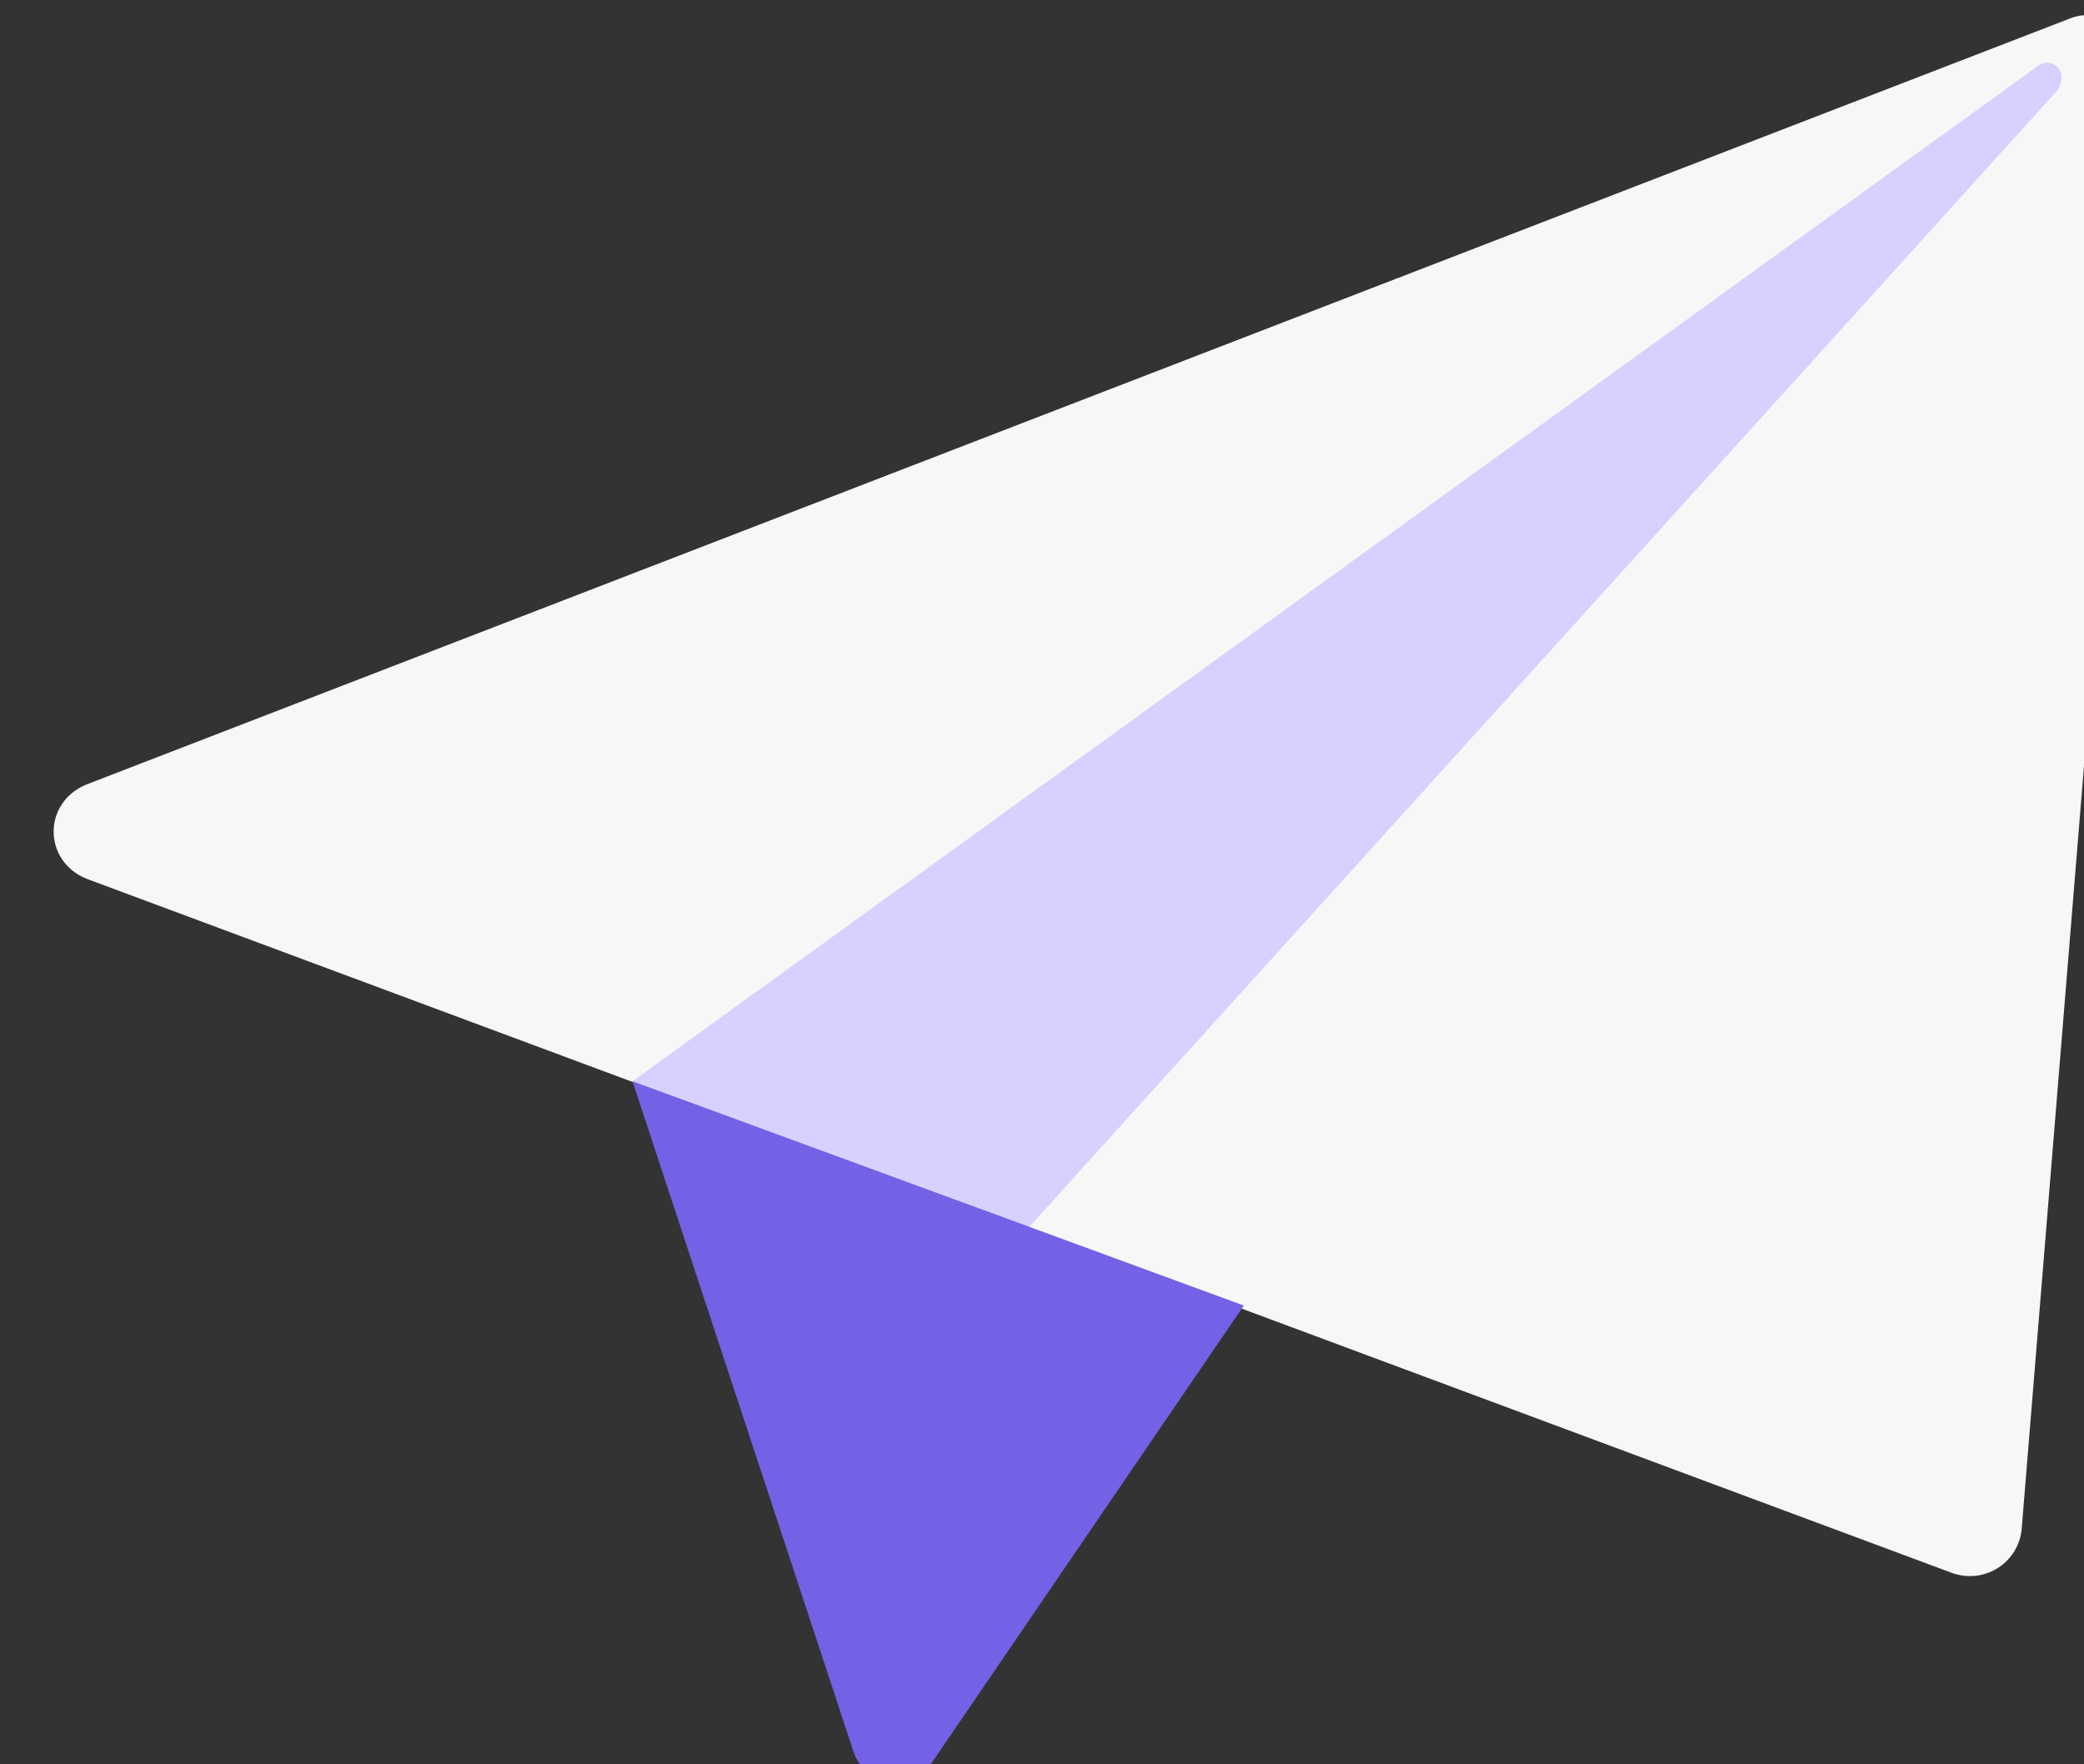 <?xml version="1.0" encoding="UTF-8" standalone="no"?>
<!-- Created with Inkscape (http://www.inkscape.org/) -->

<svg
   width="15.266mm"
   height="12.924mm"
   viewBox="0 0 15.266 12.924"
   version="1.1"
   id="svg1"
   xmlns="http://www.w3.org/2000/svg"
   xmlns:svg="http://www.w3.org/2000/svg">
  <rect x="0" y="0" width="15.266" height="12.924" fill="#333333" stroke="none"/>
  <defs
     id="defs1" />
  <g
     id="layer1"
     transform="translate(-97.367,-142.081)">
    <g
       id="g314"
       transform="matrix(0.265,0,0,0.265,-152.453,72.091)">
      <path
         class="st1"
         d="m 1000,264.6 -54.9,21.2 c -1.2,0.5 -1.2,2.1 0,2.6 l 51.6,19.2 c 0.9,0.3 1.8,-0.3 1.9,-1.2 l 3.3,-40.4 c 0,-1 -1,-1.7 -1.9,-1.4 z"
         id="path276"
         style="clip-rule:evenodd;fill:#f7f7f7;fill-rule:evenodd" />
      <path
         class="st33"
         d="m 999.1,265.9 -38.9,28.1 10.9,4.1 28.5,-31.5 c 0.3,-0.5 -0.1,-0.9 -0.5,-0.7 z"
         id="path277"
         style="clip-rule:evenodd;fill:#d7d1ff;fill-rule:evenodd" />
      <path
         class="st8"
         d="m 960.2,294 6.1,18.5 c 0.3,1 1.6,1.2 2.2,0.3 l 8.6,-12.6 z"
         id="path278"
         style="clip-rule:evenodd;fill:#7361e6;fill-rule:evenodd" />
    </g>
  </g>
</svg>
